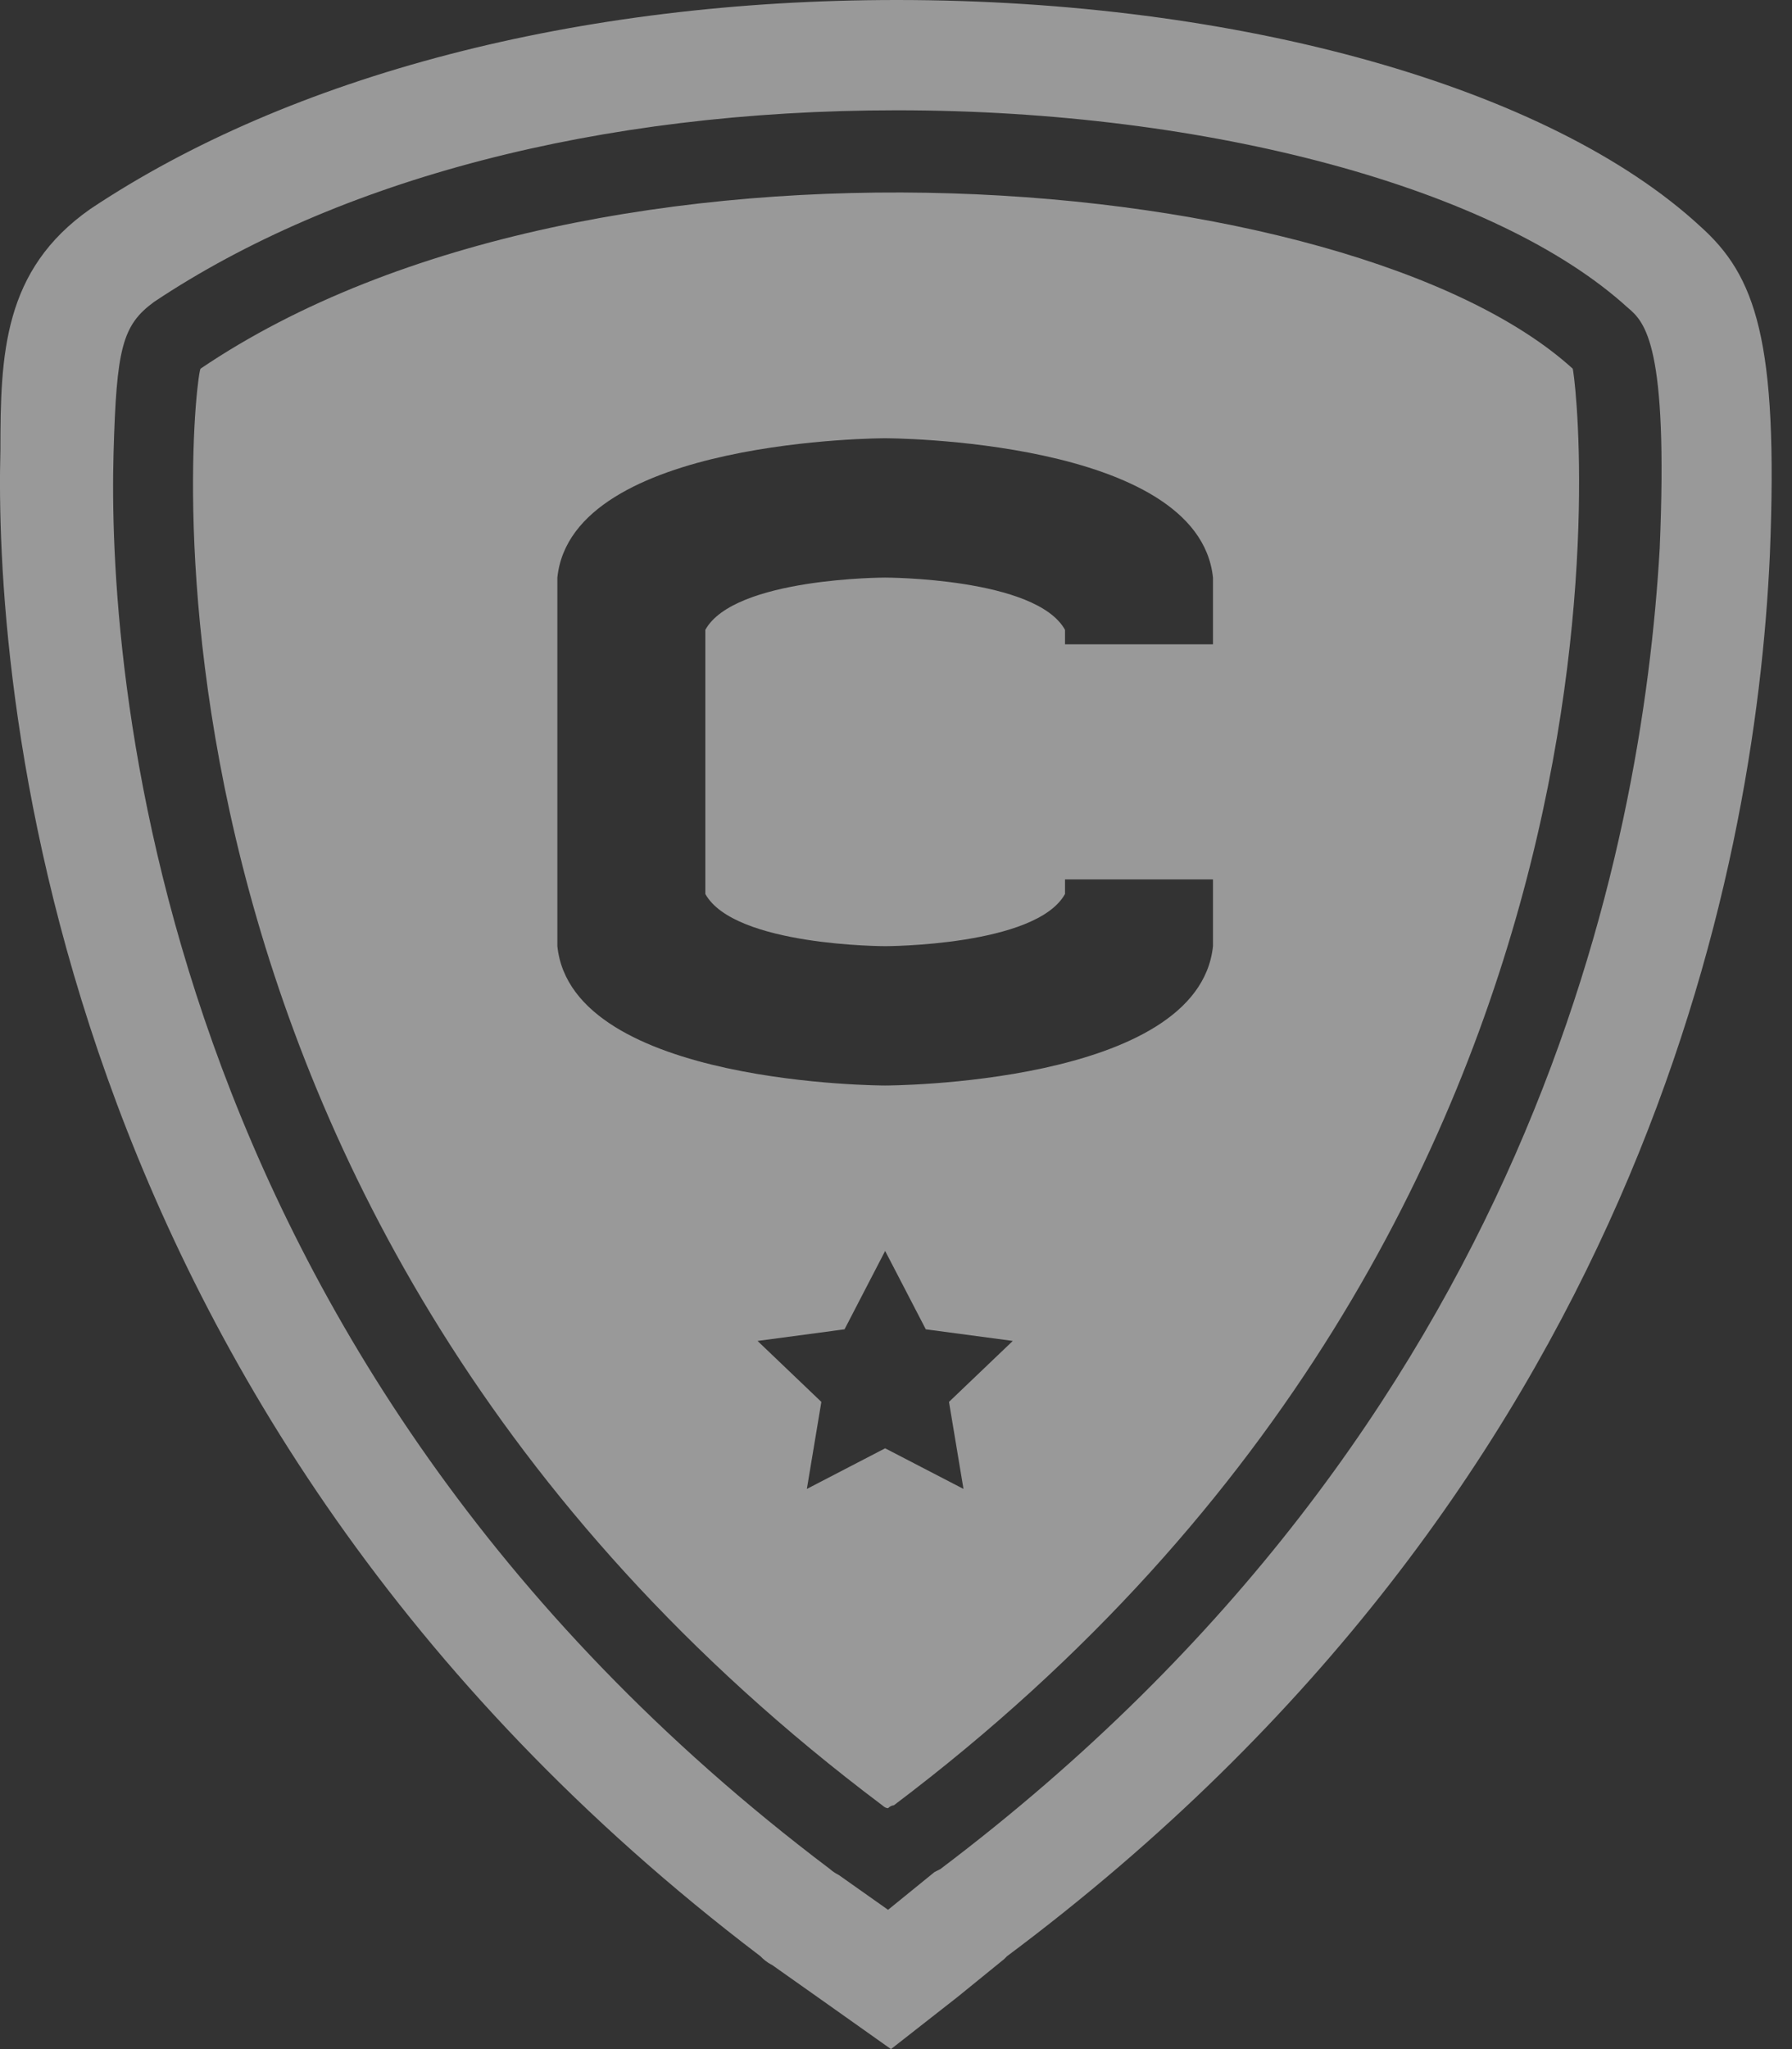 <svg width="35" height="40" viewBox="0 0 35 40" fill="none" xmlns="http://www.w3.org/2000/svg">
<rect x="0" y="0" width="35" height="40" fill="#333333" stroke="none"/>
<path d="M33.209 4.419C30.262 1.7 24.2 0 17.515 0C11.283 0 5.674 1.473 1.765 4.079C0.065 5.269 0.008 6.912 0.008 8.782C-0.105 12.975 0.745 27.479 14.852 38.187C14.909 38.244 14.966 38.3 15.079 38.357L16.042 39.037L17.402 40L18.705 38.98L19.611 38.244L19.668 38.187C31.962 29.009 34.285 17.11 34.568 10.822C34.738 6.629 34.285 5.382 33.209 4.419ZM18.252 36.544L17.345 37.281L16.382 36.601C16.269 36.544 16.212 36.487 16.212 36.487C2.841 26.402 2.105 12.805 2.218 8.839C2.275 6.799 2.388 6.346 3.011 5.892C6.58 3.513 11.679 2.153 17.515 2.153C23.634 2.153 29.243 3.683 31.792 6.006C32.132 6.289 32.585 6.742 32.416 10.708C32.075 16.601 29.923 27.762 18.365 36.487L18.252 36.544Z" fill="white" fill-opacity="0.5"/>
<path d="M30.716 7.196C26.41 3.286 11.623 1.983 3.918 7.196C3.804 7.252 1.765 23.626 17.232 35.241C17.232 35.241 17.288 35.297 17.345 35.297C17.402 35.241 17.458 35.241 17.458 35.241C32.869 23.626 30.773 7.252 30.716 7.196ZM18.818 29.065L17.288 28.272L15.759 29.065L16.042 27.366L14.796 26.176L16.495 25.949L17.288 24.419L18.082 25.949L19.781 26.176L18.535 27.366L18.818 29.065ZM23.691 12.578H20.801V12.295C20.235 11.275 17.288 11.275 17.288 11.275C17.288 11.275 14.342 11.275 13.776 12.295V17.451C14.342 18.47 17.288 18.47 17.288 18.47C17.288 18.47 20.235 18.47 20.801 17.451V17.167H23.691V18.47C23.407 21.19 17.288 21.19 17.288 21.19C17.288 21.19 11.169 21.19 10.886 18.47V11.275C11.169 8.555 17.288 8.555 17.288 8.555C17.288 8.555 23.407 8.555 23.691 11.275V12.578Z" fill="white" fill-opacity="0.5"/>
</svg>
